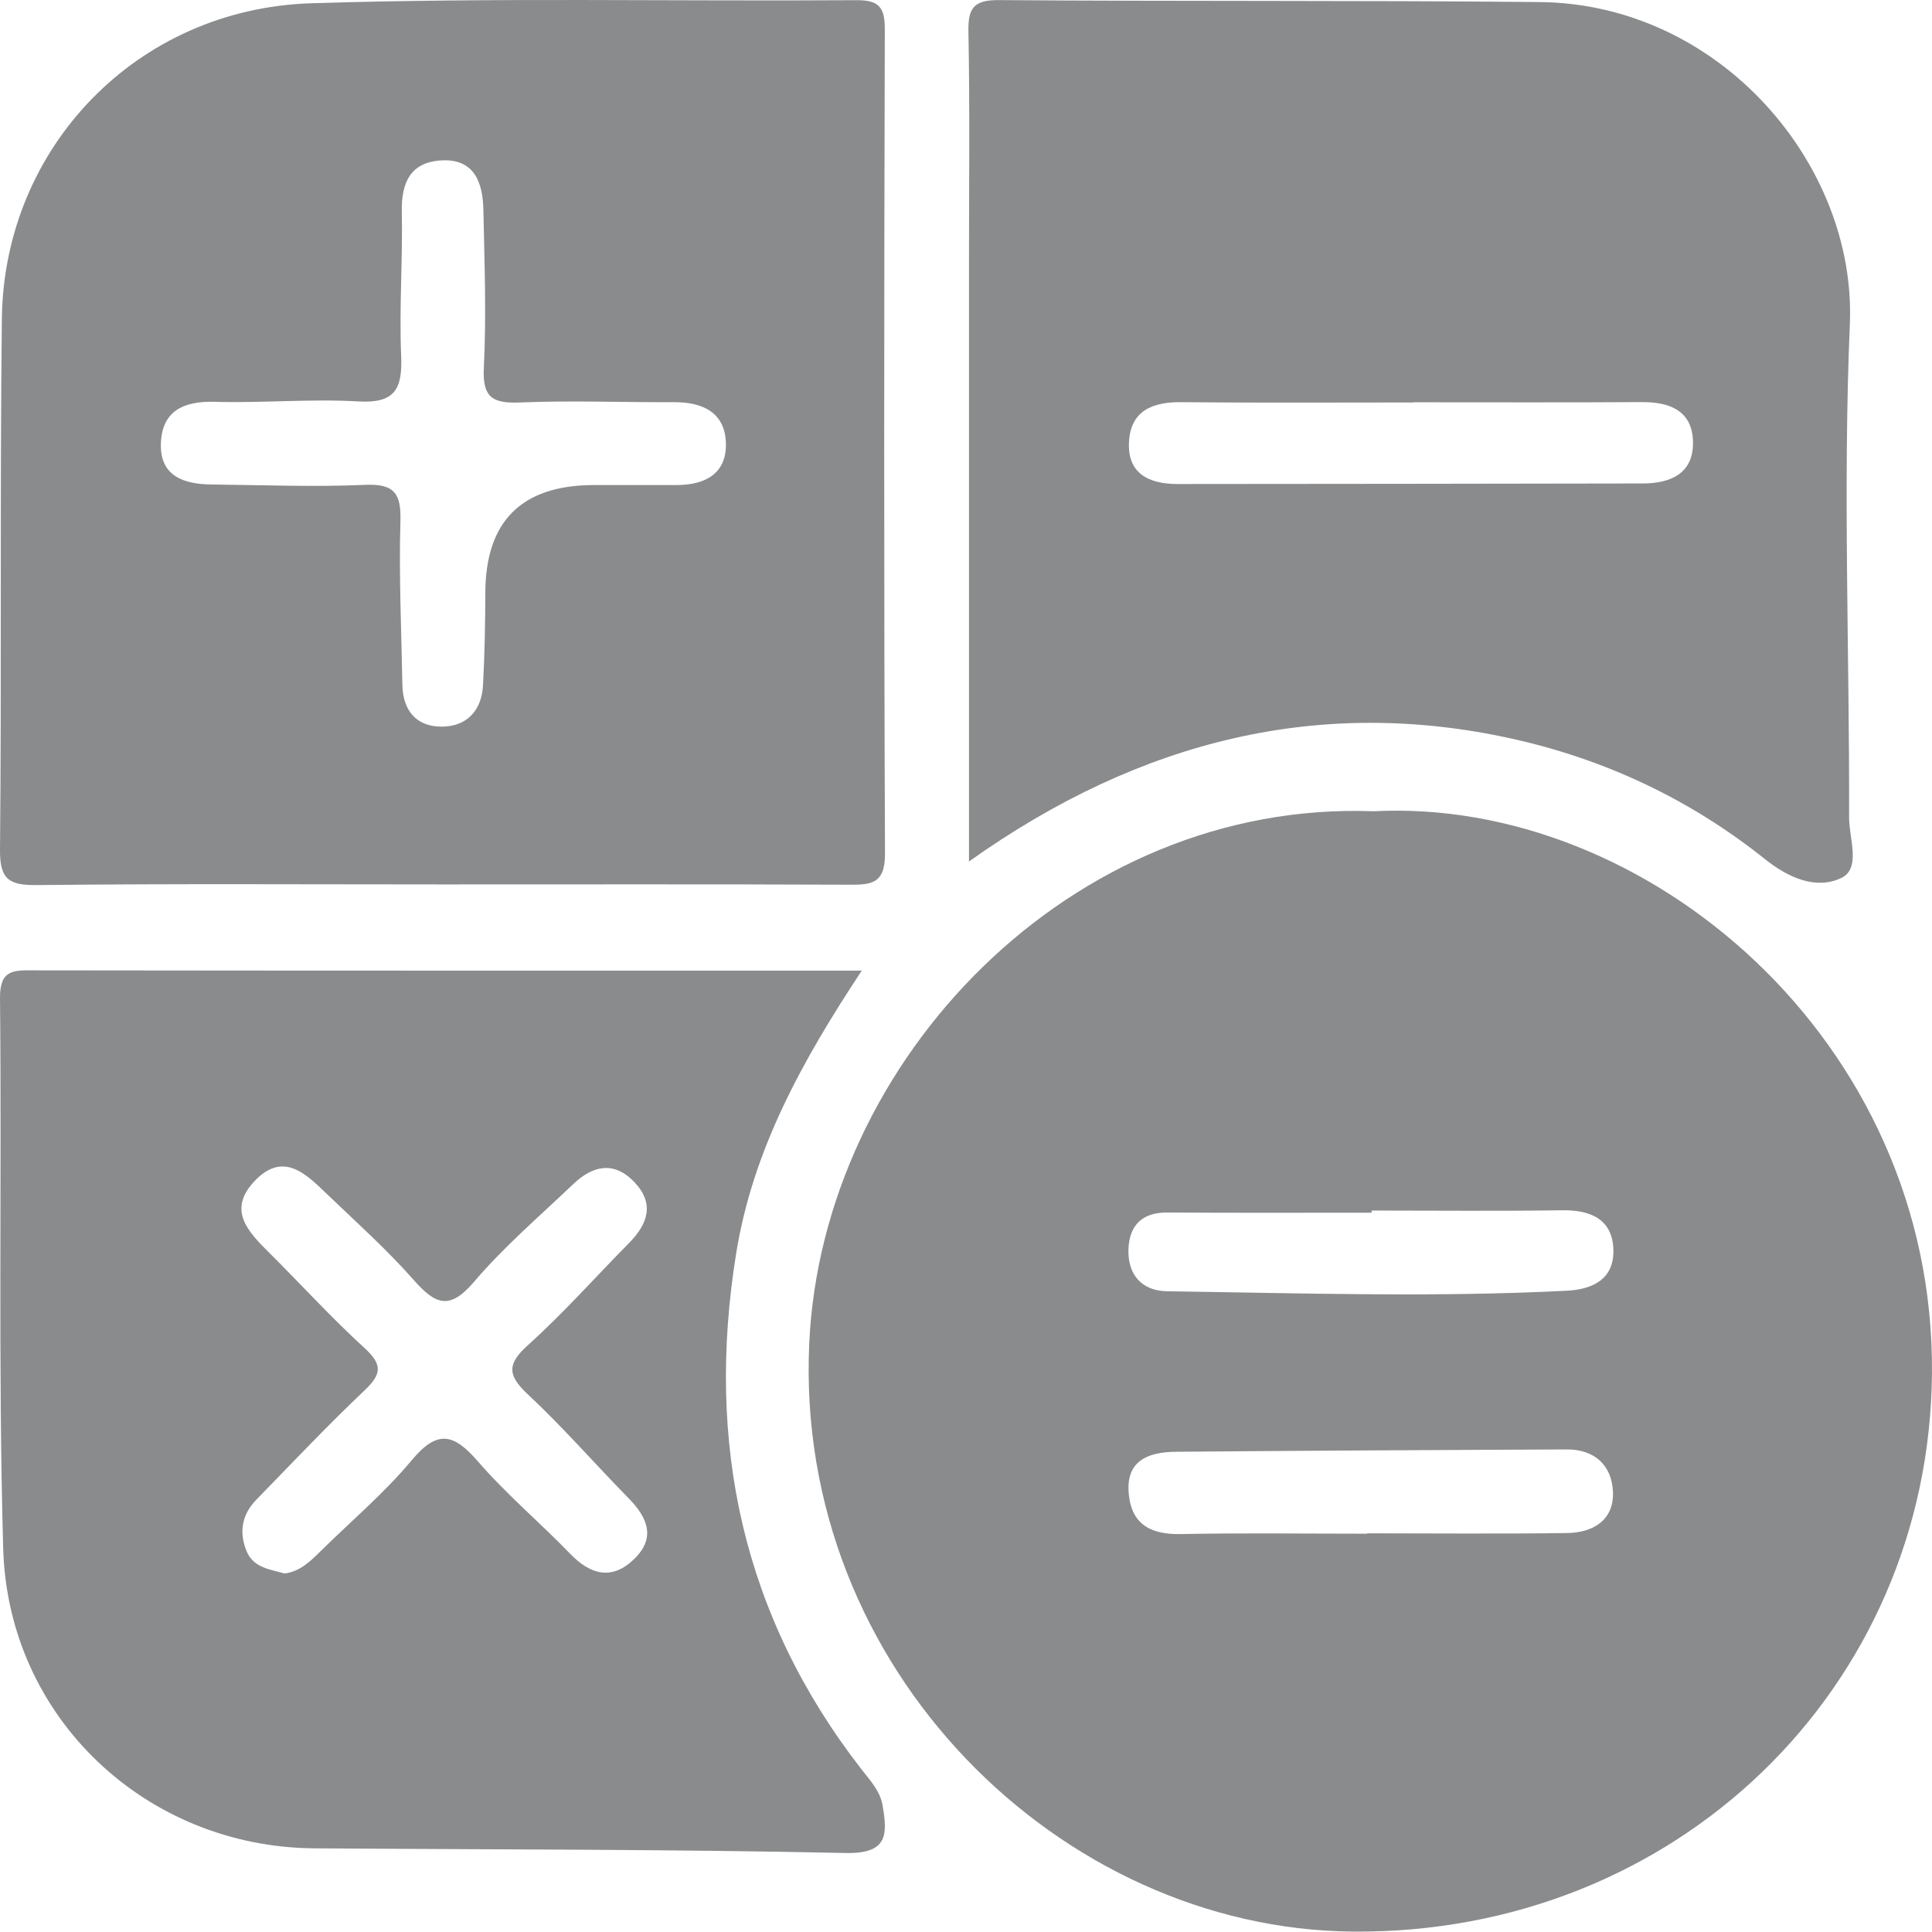 <svg width="569" height="569" viewBox="0 0 569 569" fill="none" xmlns="http://www.w3.org/2000/svg">
<path d="M404.514 238.929C484.679 234.724 569.791 306.095 568.994 404.453C568.225 497.315 493.419 569.812 398.221 568.878C312.615 568.053 233.934 491.763 238.331 395.686C242.151 312.086 315.61 235.576 404.542 238.929H404.514ZM402.618 451.695C402.618 451.695 402.618 451.612 402.618 451.585C422.268 451.585 441.917 451.777 461.567 451.502C469.235 451.392 475.418 447.655 475.033 439.273C474.676 431.605 469.674 426.851 461.485 426.878C423.092 427.043 384.7 427.236 346.308 427.565C338.2 427.648 331.412 430.121 332.457 440.152C333.364 449.166 339.162 451.969 347.792 451.805C366.067 451.447 384.37 451.695 402.646 451.695H402.618ZM403.965 356.524C403.965 356.744 403.965 356.964 403.965 357.157C383.875 357.157 363.814 357.239 343.724 357.102C336.249 357.047 332.594 361.059 332.347 367.847C332.072 375.295 336.139 380.186 343.779 380.296C383.023 380.846 422.24 382.138 461.485 380.132C469.399 379.719 475.308 376.504 475.171 368.259C475.006 359.3 468.74 356.305 460.138 356.442C441.423 356.717 422.708 356.524 403.992 356.524H403.965Z" fill="#8A8B8C"/>
<path d="M130.266 260.475C90.472 260.475 50.679 260.228 10.885 260.667C2.722 260.75 -0.081 259.073 0.002 250.279C0.496 198.146 -0.053 145.985 0.551 93.824C1.156 43.477 40.263 2.611 91.599 0.962C145.052 -0.742 198.614 0.413 252.122 0.055C258.717 0 260.614 1.979 260.586 8.602C260.366 89.564 260.311 170.554 260.641 251.516C260.669 260.612 256.189 260.585 249.648 260.557C209.854 260.392 170.06 260.475 130.266 260.475ZM174.677 142.852C182.895 142.852 191.112 142.852 199.329 142.852C207.793 142.852 214.114 139.389 213.784 130.348C213.455 121.416 206.859 118.393 198.477 118.448C183.417 118.53 168.329 117.898 153.269 118.53C145.162 118.86 142.056 117.211 142.496 108.307C143.265 92.835 142.688 77.252 142.359 61.725C142.194 53.755 139.693 46.692 129.992 47.242C121.005 47.737 118.174 53.645 118.339 62.302C118.642 76.455 117.542 90.636 118.147 104.762C118.532 114.381 116.498 118.86 105.588 118.228C91.489 117.404 77.281 118.75 63.155 118.338C53.867 118.091 47.628 121.169 47.381 130.76C47.133 140.324 54.279 142.605 62.303 142.687C77.364 142.852 92.451 143.457 107.511 142.797C116.306 142.412 118.174 145.463 117.927 153.652C117.46 169.619 118.229 185.614 118.504 201.581C118.614 209.194 122.544 214.003 130.047 214.003C137.384 214.003 141.836 209.358 142.249 201.883C142.743 192.759 142.908 183.635 142.936 174.484C143.027 153.524 153.599 142.98 174.65 142.852H174.677Z" fill="#8A8B8C"/>
<path d="M285.377 253.742C285.377 193.886 285.377 135.899 285.377 77.912C285.377 55.047 285.652 32.155 285.212 9.29C285.075 2.199 286.916 -0.027 294.254 0.028C347.294 0.441 400.362 0.083 453.429 0.605C506.58 1.128 546.786 48.534 544.807 95.446C542.746 143.842 544.725 192.402 544.587 240.881C544.587 246.927 548.16 255.803 542.279 258.579C534.996 262.042 526.916 258.716 519.771 253C497.758 235.412 472.667 223.594 445.157 217.521C389.809 205.291 336.631 217.219 285.35 253.742H285.377ZM416.329 118.448C416.329 118.448 416.329 118.503 416.329 118.531C393.491 118.531 370.654 118.668 347.844 118.448C339.434 118.366 333.058 120.949 332.509 130.018C331.932 139.472 338.39 142.55 346.772 142.55C392.447 142.523 438.095 142.468 483.77 142.385C491.987 142.385 498.775 139.472 498.61 130.183C498.445 120.977 491.822 118.366 483.467 118.421C461.097 118.558 438.727 118.476 416.356 118.476L416.329 118.448Z" fill="#8A8B8C"/>
<path d="M253.825 285.836C236.099 312.631 221.753 338.711 216.834 368.996C207.765 424.977 218.676 476.039 253.797 521.192C256.353 524.462 259.211 527.485 259.926 531.69C261.383 540.182 261.602 546.008 249.071 545.733C196.937 544.606 144.749 544.744 92.588 544.359C43.093 544.002 2.31 505.939 0.936 455.949C-0.576 402.002 0.551 347.972 0.001 293.97C-0.081 285.506 4.041 285.753 10.005 285.781C90.527 285.891 171.077 285.863 253.797 285.863L253.825 285.836ZM83.821 463.424C88.191 462.847 91.186 460.044 94.127 457.131C103.224 448.144 113.117 439.817 121.279 430.034C128.919 420.855 133.756 422.311 140.819 430.473C149.174 440.12 159.04 448.419 167.944 457.626C174.045 463.919 180.338 465.458 186.851 459.082C193.2 452.871 190.699 446.935 185.202 441.329C175.281 431.215 165.965 420.498 155.632 410.824C149.723 405.3 148.981 402.002 155.439 396.203C165.938 386.75 175.364 376.114 185.312 366.028C190.836 360.422 192.842 354.431 186.796 348.11C180.778 341.817 174.539 343.301 168.851 348.715C158.93 358.168 148.432 367.155 139.582 377.543C132.464 385.898 128.287 384.276 121.939 377.076C114.106 368.172 105.202 360.202 96.628 351.985C90.252 345.884 83.464 338.656 74.752 348.082C66.947 356.547 73.186 362.868 79.287 368.941C88.686 378.285 97.617 388.124 107.401 397.055C112.787 401.975 112.348 404.778 107.318 409.532C96.381 419.893 86.02 430.886 75.494 441.686C71.235 446.056 70.328 451.222 72.609 456.801C74.642 461.775 79.534 462.188 83.849 463.424H83.821Z" fill="#8A8B8C"/>
</svg>
